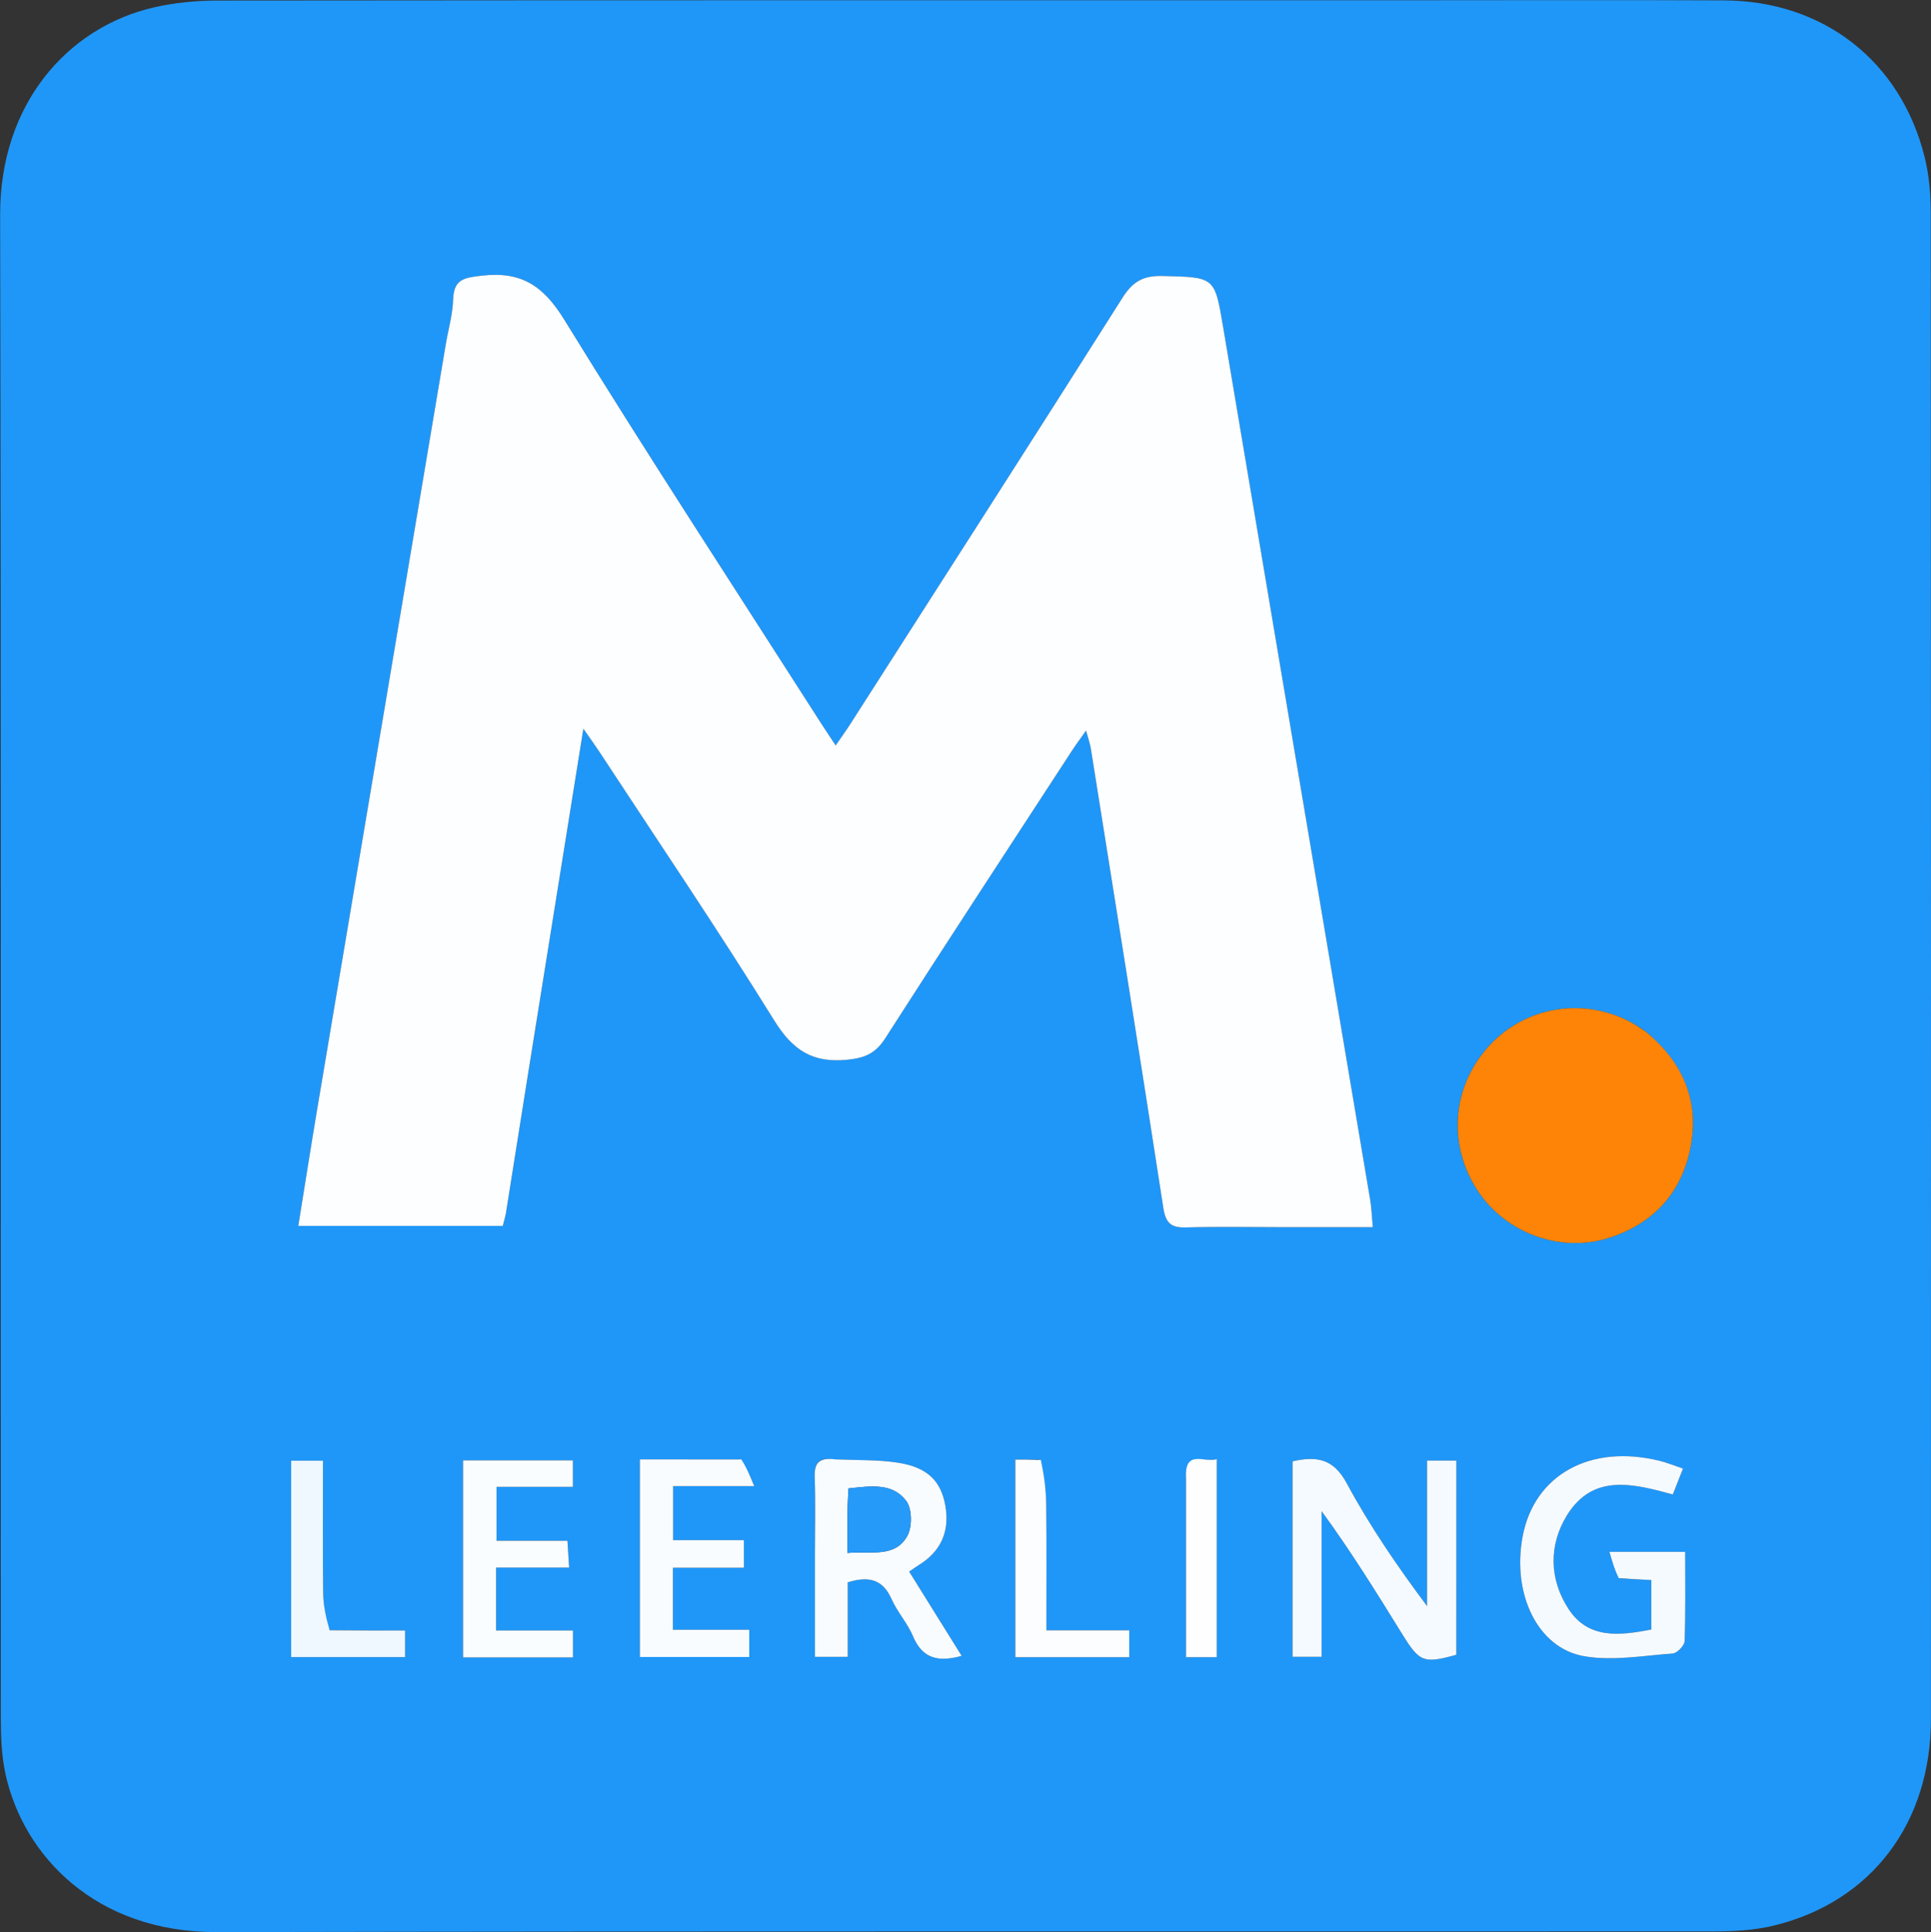 <svg version="1.1" id="Layer_1" xmlns="http://www.w3.org/2000/svg" xmlns:xlink="http://www.w3.org/1999/xlink" x="0px" y="0px" enable-background="new 0 0 470 470" viewBox="43.33 43.05 427.45 427.67"><rect x="43.33" y="43.05" width="427.45" height="427.67" fill="#333333" stroke="none"/> <path fill="#1F97F8" opacity="1" stroke="none" d=" M355,43.107  	C378.66,43.108 401.82,43.022 424.98,43.134  	C446.965,43.24 464.074,56.578 469.365,77.792  	C470.357,81.772 470.72,86.005 470.723,90.122  	C470.793,201.256 470.794,312.391 470.764,423.525  	C470.758,446.552 457.607,463.953 436.062,469.233  	C431.758,470.287 427.168,470.54 422.709,470.543  	C312.241,470.612 201.773,470.461 91.306,470.695  	C64.433,470.752 48.563,453.723 44.586,435.895  	C43.655,431.723 43.511,427.307 43.509,423.003  	C43.454,312.202 43.602,201.401 43.361,90.6  	C43.307,65.945 58.407,49.082 77.321,44.707  	C81.949,43.637 86.819,43.177 91.578,43.172  	C179.218,43.084 266.859,43.107 355,43.107  M160.361,279.951  	C164.338,255.12 168.314,230.289 172.468,204.346  	C174.148,206.763 175.114,208.085 176.01,209.452  	C188.973,229.228 202.242,248.814 214.703,268.901  	C218.818,275.533 223.236,278.412 231.007,277.598  	C234.915,277.189 237.198,276.13 239.315,272.826  	C252.971,251.517 266.848,230.349 280.664,209.143  	C281.535,207.805 282.498,206.528 283.745,204.759  	C284.227,206.56 284.628,207.659 284.808,208.794  	C290.199,242.653 295.63,276.507 300.845,310.394  	C301.376,313.844 302.622,314.823 305.915,314.728  	C312.908,314.525 319.911,314.666 326.909,314.667  	C333.525,314.667 340.14,314.667 347.22,314.667  	C346.991,312.205 346.939,310.393 346.641,308.623  	C335.808,244.291 324.934,179.965 314.118,115.629  	C312.205,104.247 312.309,104.424 300.608,104.134  	C296.427,104.031 294.079,105.365 291.833,108.913  	C271.883,140.425 251.721,171.804 231.612,203.216  	C230.655,204.711 229.612,206.15 228.315,208.042  	C227.057,206.133 226.044,204.633 225.068,203.11  	C206.042,173.377 186.712,143.831 168.212,113.774  	C163.577,106.242 158.642,103.061 150.01,104.061  	C146.164,104.507 143.771,104.77 143.634,109.338  	C143.535,112.631 142.572,115.896 142.02,119.178  	C132.495,175.799 122.968,232.42 113.46,289.044  	C112.065,297.354 110.767,305.68 109.361,314.387  	C124.967,314.387 139.736,314.387 154.625,314.387  	C154.894,313.295 155.198,312.353 155.352,311.387  	C156.982,301.198 158.587,291.005 160.361,279.951  M407.303,271.121  	C406.312,270.514 405.348,269.856 404.325,269.307  	C393.939,263.728 381.188,265.775 373.193,274.288  	C364.914,283.104 363.673,295.786 370.085,306.062  	C376.196,315.857 388.633,320.579 399.69,316.973  	C409.301,313.839 415.498,307.154 417.495,297.25  	C419.586,286.882 416.016,278.282 407.303,271.121  M335.885,392.504  	C335.885,387.51 335.885,382.515 335.885,377.52  	C342.418,386.464 348.085,395.61 353.742,404.76  	C357.58,410.967 358.458,411.307 365.716,409.309  	C365.716,395.053 365.716,380.797 365.716,366.331  	C363.55,366.331 361.654,366.331 359.222,366.331  	C359.222,377.241 359.222,387.885 359.222,398.529  	C352.592,389.658 346.51,380.76 341.426,371.324  	C338.481,365.858 334.741,365.31 329.453,366.493  	C329.453,380.985 329.453,395.369 329.453,409.756  	C331.688,409.756 333.587,409.756 335.885,409.756  	C335.885,404.104 335.885,398.803 335.885,392.504  M402.115,392.436  	C404.359,392.548 406.603,392.66 408.866,392.774  	C408.866,396.758 408.866,400.16 408.866,403.716  	C401.807,405.098 394.93,405.867 390.57,399.217  	C386.245,392.621 386.118,385.009 390.231,378.383  	C395.98,369.123 404.921,371.447 413.625,373.828  	C414.401,371.859 415.092,370.107 415.882,368.103  	C413.911,367.438 412.383,366.802 410.795,366.406  	C395.406,362.569 382.941,369.45 380.377,383.16  	C378.016,395.782 383.639,407.802 393.948,409.619  	C400.283,410.735 407.06,409.502 413.617,409.027  	C414.593,408.956 416.204,407.27 416.239,406.286  	C416.474,399.693 416.361,393.088 416.361,386.525  	C410.58,386.525 405.501,386.525 399.595,386.525  	C400.258,388.813 400.763,390.556 402.115,392.436  M227.673,366.055  	C224.649,365.606 223.567,366.853 223.676,369.929  	C223.877,375.579 223.732,381.24 223.731,386.897  	C223.731,394.493 223.731,402.089 223.731,409.77  	C226.429,409.77 228.479,409.77 230.987,409.77  	C230.987,404.018 230.987,398.591 230.987,393.277  	C235.612,391.837 238.746,392.585 240.698,397.002  	C241.966,399.869 244.219,402.307 245.426,405.191  	C247.515,410.184 251.026,410.991 256.204,409.551  	C252.249,403.203 248.435,397.083 244.587,390.907  	C245.545,390.25 246.068,389.854 246.625,389.514  	C251.592,386.486 253.586,382.059 252.606,376.377  	C251.643,370.795 248.58,367.79 242.041,366.79  	C237.637,366.116 233.107,366.27 227.673,366.055  M206.982,366.063  	C199.697,366.063 192.412,366.063 184.977,366.063  	C184.977,380.971 184.977,395.368 184.977,409.801  	C193.242,409.801 201.16,409.801 209.19,409.801  	C209.19,407.761 209.19,406.035 209.19,403.773  	C203.256,403.773 197.68,403.773 192.287,403.773  	C192.287,398.987 192.287,394.747 192.287,390.048  	C197.755,390.048 202.846,390.048 208.001,390.048  	C208.001,387.836 208.001,386.101 208.001,383.934  	C202.536,383.934 197.433,383.934 192.336,383.934  	C192.336,379.793 192.336,376.103 192.336,371.985  	C198.2,371.985 203.63,371.985 210.289,371.985  	C209.27,369.515 208.565,367.806 206.982,366.063  M161.496,372.141  	C164.287,372.141 167.078,372.141 170.148,372.141  	C170.148,369.964 170.148,368.237 170.148,366.287  	C161.938,366.287 154.036,366.287 145.838,366.287  	C145.838,380.903 145.838,395.292 145.838,409.891  	C154.025,409.891 161.945,409.891 170.162,409.891  	C170.162,407.942 170.162,406.208 170.162,403.932  	C164.359,403.932 158.799,403.932 153.146,403.932  	C153.146,399.153 153.146,394.918 153.146,390.017  	C158.627,390.017 163.835,390.017 169.316,390.017  	C169.172,387.739 169.071,386.149 168.941,384.078  	C163.526,384.078 158.445,384.078 153.245,384.078  	C153.245,379.875 153.245,376.188 153.245,372.141  	C155.938,372.141 158.239,372.141 161.496,372.141  M115.812,403.811  	C115.484,401.101 114.906,398.394 114.874,395.68  	C114.759,385.913 114.829,376.144 114.829,366.354  	C112.025,366.354 109.949,366.354 107.785,366.354  	C107.785,381.05 107.785,395.423 107.785,409.825  	C116.433,409.825 124.672,409.825 133.012,409.825  	C133.012,407.749 133.012,405.995 133.012,403.935  	C127.394,403.935 122.078,403.935 115.812,403.811  M273.281,366.106  	C271.541,366.106 269.802,366.106 268.089,366.106  	C268.089,381.122 268.089,395.359 268.089,409.844  	C276.597,409.844 284.82,409.844 293.31,409.844  	C293.31,407.862 293.31,406.142 293.31,403.897  	C287.118,403.897 281.221,403.897 274.964,403.897  	C274.964,394.259 275.031,385.142 274.928,376.027  	C274.891,372.778 274.439,369.533 273.281,366.106  M305.863,370.683  	C305.863,383.76 305.863,396.837 305.863,409.842  	C308.627,409.842 310.57,409.842 312.682,409.842  	C312.682,395.205 312.682,380.819 312.682,366.013  	C309.86,366.866 305.539,363.717 305.863,370.683  z"></path> <path fill="#FDFEFF" opacity="1" stroke="none" d=" M160.28,280.382  	C158.587,291.005 156.982,301.198 155.352,311.387  	C155.198,312.353 154.894,313.295 154.625,314.387  	C139.736,314.387 124.967,314.387 109.361,314.387  	C110.767,305.68 112.065,297.354 113.46,289.044  	C122.968,232.42 132.495,175.799 142.02,119.178  	C142.572,115.896 143.535,112.631 143.634,109.338  	C143.771,104.77 146.164,104.507 150.01,104.061  	C158.642,103.061 163.577,106.242 168.212,113.774  	C186.712,143.831 206.042,173.377 225.068,203.11  	C226.044,204.633 227.057,206.133 228.315,208.042  	C229.612,206.15 230.655,204.711 231.612,203.216  	C251.721,171.804 271.883,140.425 291.833,108.913  	C294.079,105.365 296.427,104.031 300.608,104.134  	C312.309,104.424 312.205,104.247 314.118,115.629  	C324.934,179.965 335.808,244.291 346.641,308.623  	C346.939,310.393 346.991,312.205 347.22,314.667  	C340.14,314.667 333.525,314.667 326.909,314.667  	C319.911,314.666 312.908,314.525 305.915,314.728  	C302.622,314.823 301.376,313.844 300.845,310.394  	C295.63,276.507 290.199,242.653 284.808,208.794  	C284.628,207.659 284.227,206.56 283.745,204.759  	C282.498,206.528 281.535,207.805 280.664,209.143  	C266.848,230.349 252.971,251.517 239.315,272.826  	C237.198,276.13 234.915,277.189 231.007,277.598  	C223.236,278.412 218.818,275.533 214.703,268.901  	C202.242,248.814 188.973,229.228 176.01,209.452  	C175.114,208.085 174.148,206.763 172.468,204.346  	C168.314,230.289 164.338,255.12 160.28,280.382  z"></path> <path fill="#FD8407" opacity="1" stroke="none" d=" M407.583,271.349  	C416.016,278.282 419.586,286.882 417.495,297.25  	C415.498,307.154 409.301,313.839 399.69,316.973  	C388.633,320.579 376.196,315.857 370.085,306.062  	C363.673,295.786 364.914,283.104 373.193,274.288  	C381.188,265.775 393.939,263.728 404.325,269.307  	C405.348,269.856 406.312,270.514 407.583,271.349  z"></path> <path fill="#F4FAFF" opacity="1" stroke="none" d=" M335.885,393.003  	C335.885,398.803 335.885,404.104 335.885,409.756  	C333.587,409.756 331.688,409.756 329.453,409.756  	C329.453,395.369 329.453,380.985 329.453,366.493  	C334.741,365.31 338.481,365.858 341.426,371.324  	C346.51,380.76 352.592,389.658 359.222,398.529  	C359.222,387.885 359.222,377.241 359.222,366.331  	C361.654,366.331 363.55,366.331 365.716,366.331  	C365.716,380.797 365.716,395.053 365.709,409.31  	C358.458,411.307 357.58,410.967 353.742,404.76  	C348.085,395.61 342.418,386.464 335.885,377.52  	C335.885,382.515 335.885,387.51 335.885,393.003  z"></path> <path fill="#F5FAFF" opacity="1" stroke="none" d=" M401.692,392.367  	C400.763,390.556 400.258,388.813 399.595,386.525  	C405.501,386.525 410.58,386.525 416.361,386.525  	C416.361,393.088 416.474,399.693 416.239,406.286  	C416.204,407.27 414.593,408.956 413.617,409.027  	C407.06,409.502 400.283,410.735 393.948,409.619  	C383.639,407.802 378.016,395.782 380.377,383.16  	C382.941,369.45 395.406,362.569 410.795,366.406  	C412.383,366.802 413.911,367.438 415.882,368.103  	C415.092,370.107 414.401,371.859 413.625,373.828  	C404.921,371.447 395.98,369.123 390.231,378.383  	C386.118,385.009 386.245,392.621 390.57,399.217  	C394.93,405.867 401.807,405.098 408.866,403.716  	C408.866,400.16 408.866,396.758 408.866,392.774  	C406.603,392.66 404.359,392.548 401.692,392.367  z"></path> <path fill="#F8FCFF" opacity="1" stroke="none" d=" M228.153,366.055  	C233.107,366.27 237.637,366.116 242.041,366.79  	C248.58,367.79 251.643,370.795 252.606,376.377  	C253.586,382.059 251.592,386.486 246.625,389.514  	C246.068,389.854 245.545,390.25 244.587,390.907  	C248.435,397.083 252.249,403.203 256.204,409.551  	C251.026,410.991 247.515,410.184 245.426,405.191  	C244.219,402.307 241.966,399.869 240.698,397.002  	C238.746,392.585 235.612,391.837 230.987,393.277  	C230.987,398.591 230.987,404.018 230.987,409.77  	C228.479,409.77 226.429,409.77 223.731,409.77  	C223.731,402.089 223.731,394.493 223.731,386.897  	C223.732,381.24 223.877,375.579 223.676,369.929  	C223.567,366.853 224.649,365.606 228.153,366.055  M230.919,377.606  	C230.919,380.512 230.919,383.419 230.919,386.784  	C236.144,386.302 241.378,387.916 244.148,383.061  	C245.285,381.069 245.26,377.061 243.96,375.303  	C240.862,371.115 235.904,372.009 231.15,372.49  	C231.063,374.08 230.991,375.375 230.919,377.606  z"></path> <path fill="#F9FCFF" opacity="1" stroke="none" d=" M207.421,366.08  	C208.565,367.806 209.27,369.515 210.289,371.985  	C203.63,371.985 198.2,371.985 192.336,371.985  	C192.336,376.103 192.336,379.793 192.336,383.934  	C197.433,383.934 202.536,383.934 208.001,383.934  	C208.001,386.101 208.001,387.836 208.001,390.048  	C202.846,390.048 197.755,390.048 192.287,390.048  	C192.287,394.747 192.287,398.987 192.287,403.773  	C197.68,403.773 203.256,403.773 209.19,403.773  	C209.19,406.035 209.19,407.761 209.19,409.801  	C201.16,409.801 193.242,409.801 184.977,409.801  	C184.977,395.368 184.977,380.971 184.977,366.063  	C192.412,366.063 199.697,366.063 207.421,366.08  z"></path> <path fill="#FAFDFF" opacity="1" stroke="none" d=" M161.018,372.141  	C158.239,372.141 155.938,372.141 153.245,372.141  	C153.245,376.188 153.245,379.875 153.245,384.078  	C158.445,384.078 163.526,384.078 168.941,384.078  	C169.071,386.149 169.172,387.739 169.316,390.017  	C163.835,390.017 158.627,390.017 153.146,390.017  	C153.146,394.918 153.146,399.153 153.146,403.932  	C158.799,403.932 164.359,403.932 170.162,403.932  	C170.162,406.208 170.162,407.942 170.162,409.891  	C161.945,409.891 154.025,409.891 145.838,409.891  	C145.838,395.292 145.838,380.903 145.838,366.287  	C154.036,366.287 161.938,366.287 170.148,366.287  	C170.148,368.237 170.148,369.964 170.148,372.141  	C167.078,372.141 164.287,372.141 161.018,372.141  z"></path> <path fill="#EFF7FF" opacity="1" stroke="none" d=" M116.287,403.873  	C122.078,403.935 127.394,403.935 133.012,403.935  	C133.012,405.995 133.012,407.749 133.012,409.825  	C124.672,409.825 116.433,409.825 107.785,409.825  	C107.785,395.423 107.785,381.05 107.785,366.354  	C109.949,366.354 112.025,366.354 114.829,366.354  	C114.829,376.144 114.759,385.913 114.874,395.68  	C114.906,398.394 115.484,401.101 116.287,403.873  z"></path> <path fill="#FCFDFF" opacity="1" stroke="none" d=" M273.728,366.196  	C274.439,369.533 274.891,372.778 274.928,376.027  	C275.031,385.142 274.964,394.259 274.964,403.897  	C281.221,403.897 287.118,403.897 293.31,403.897  	C293.31,406.142 293.31,407.862 293.31,409.844  	C284.82,409.844 276.597,409.844 268.089,409.844  	C268.089,395.359 268.089,381.122 268.089,366.106  	C269.802,366.106 271.541,366.106 273.728,366.196  z"></path> <path fill="#FEFEFF" opacity="1" stroke="none" d=" M305.864,370.207  	C305.539,363.717 309.86,366.866 312.682,366.013  	C312.682,380.819 312.682,395.205 312.682,409.842  	C310.57,409.842 308.627,409.842 305.863,409.842  	C305.863,396.837 305.863,383.76 305.864,370.207  z"></path> <path fill="#269AF9" opacity="1" stroke="none" d=" M230.92,377.138  	C230.991,375.375 231.063,374.08 231.15,372.49  	C235.904,372.009 240.862,371.115 243.96,375.303  	C245.26,377.061 245.285,381.069 244.148,383.061  	C241.378,387.916 236.144,386.302 230.919,386.784  	C230.919,383.419 230.919,380.512 230.92,377.138  z"></path> </svg>